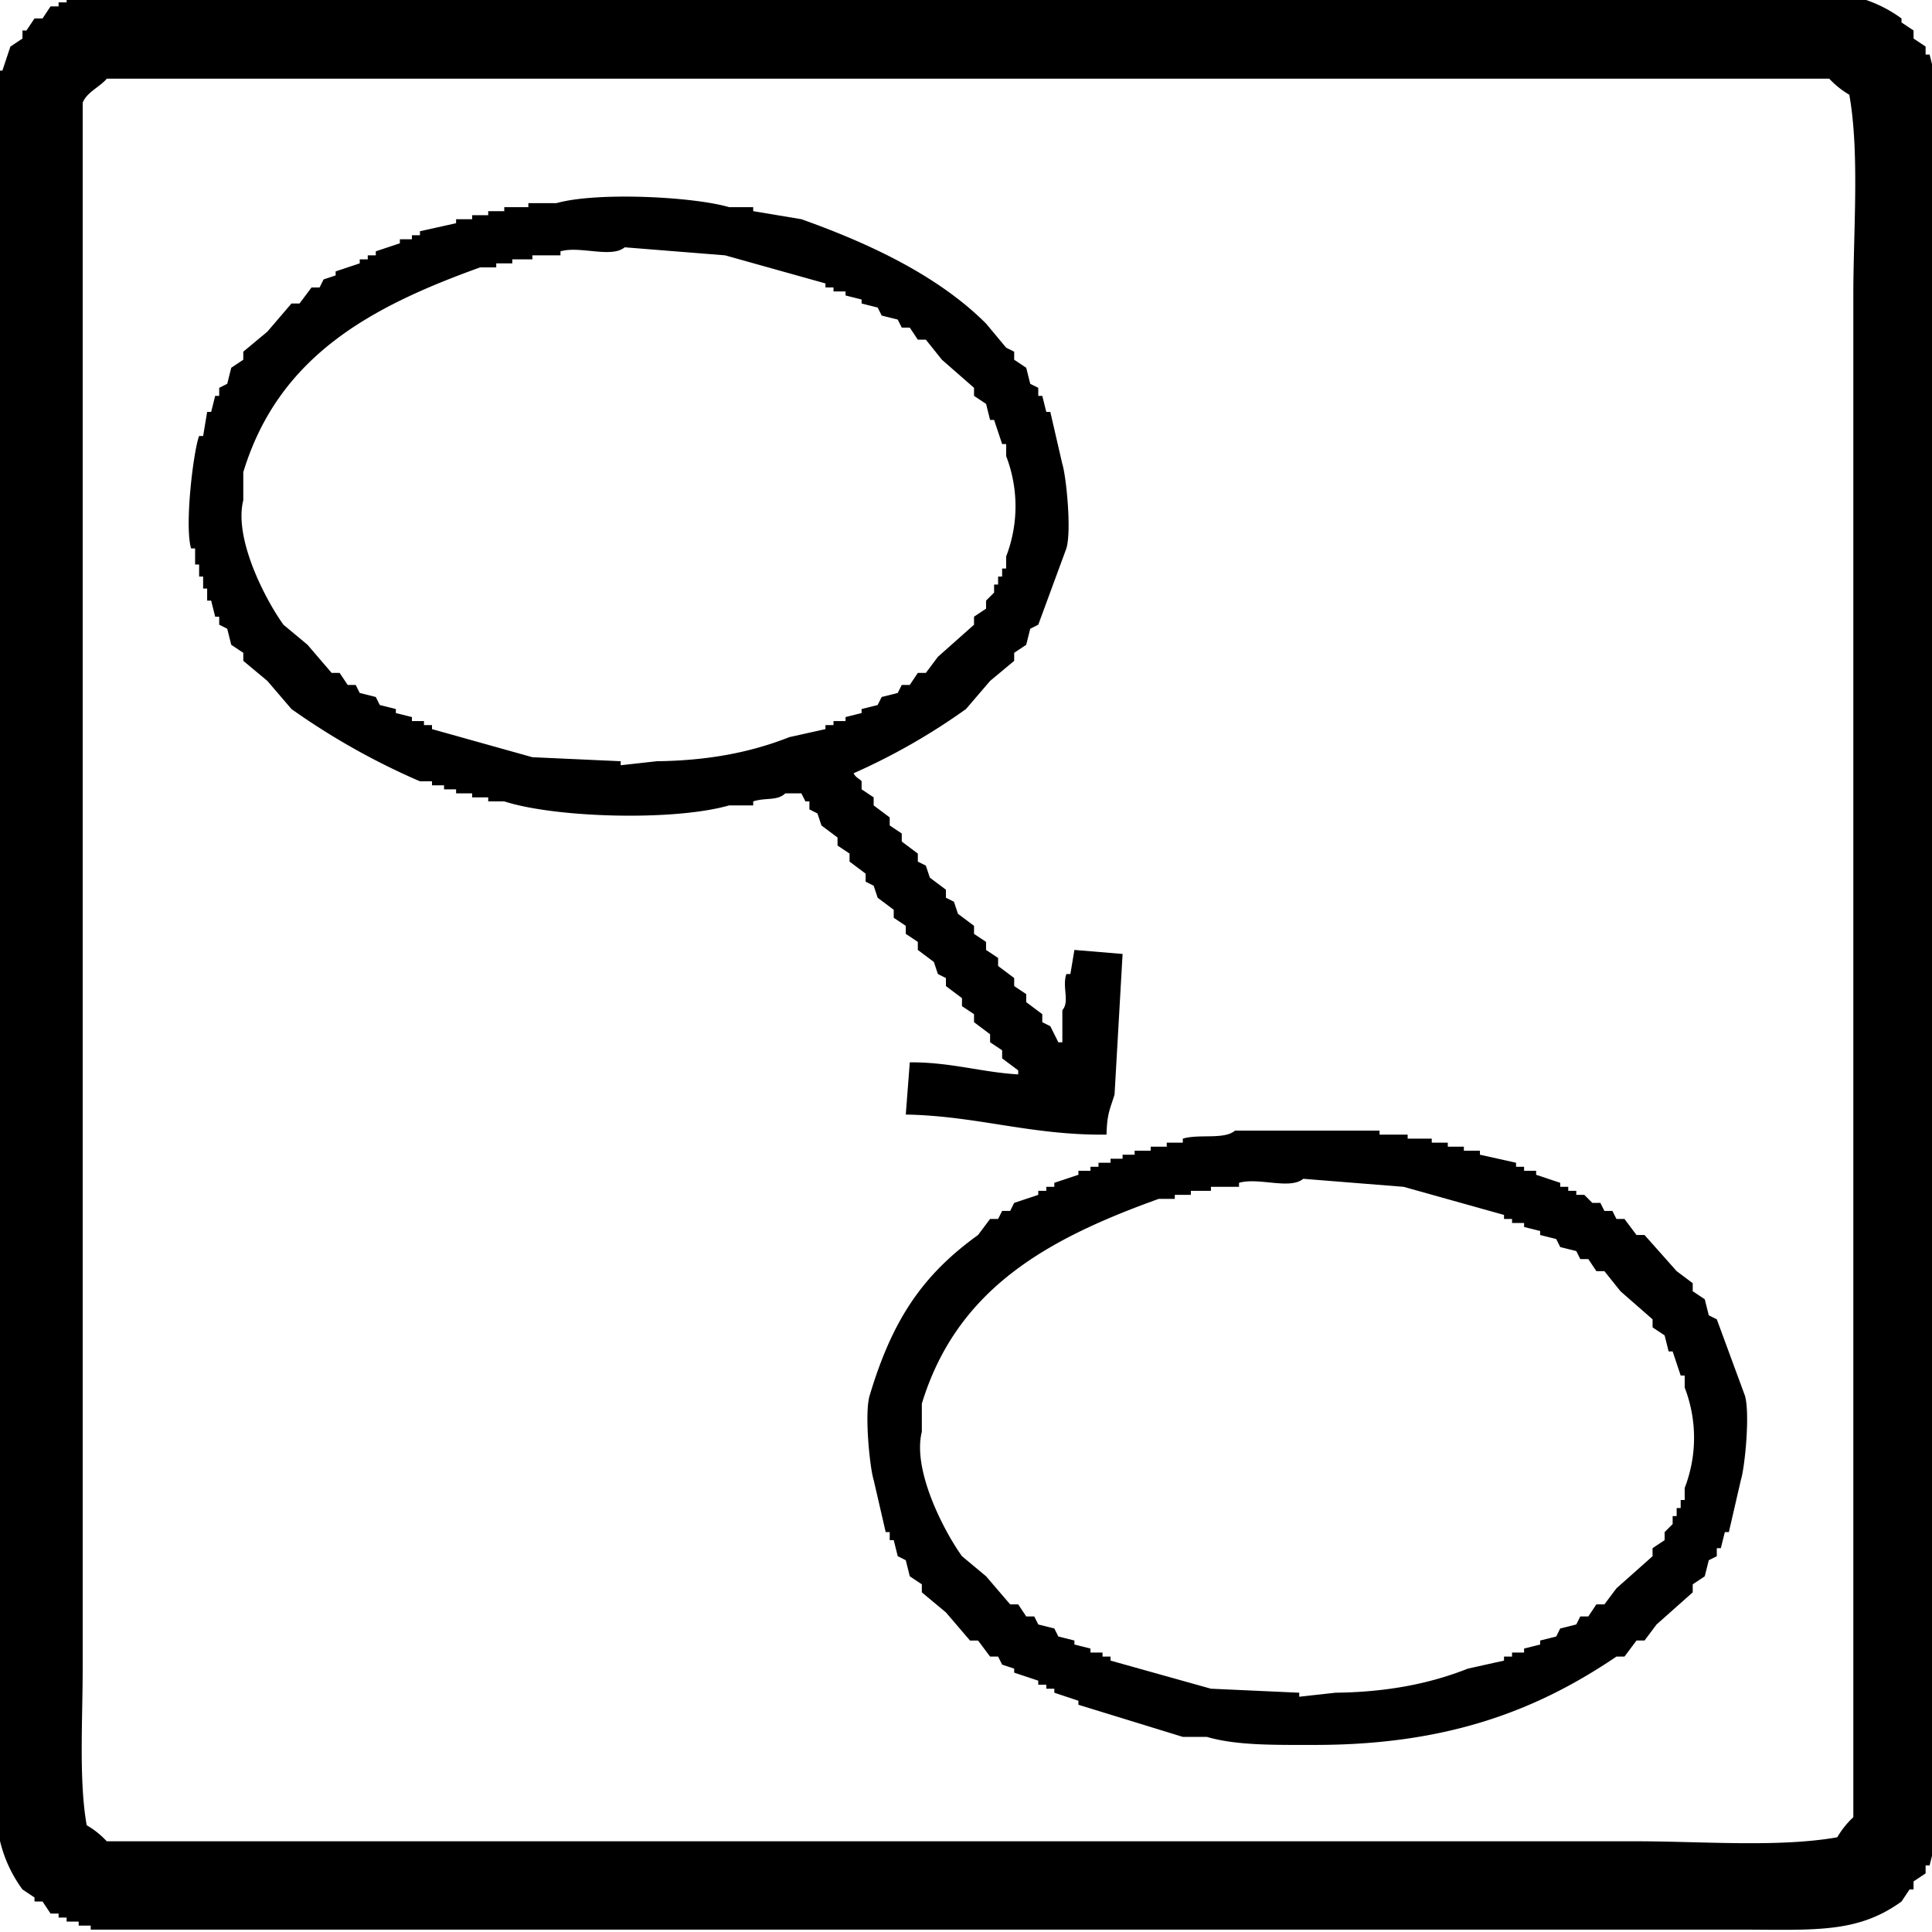 <svg xmlns="http://www.w3.org/2000/svg" width="150" height="150" viewBox="9.406 9.406 481.188 481.188">
  <defs>
    <style>
      .cls-1 {
        fill-rule: evenodd;
      }
    </style>
  </defs>
  <path id="Color_Fill_1" data-name="Color Fill 1" class="cls-1" d="M32,7H439c19.77,0,32.329-1.47,44,7v1l3,2v2l3,2v2h1q0.5,2,1,4h1c2.469,6.235,1,17.126,1,25V444c0,8.123,1.566,19.551-1,26h-1l-1,4h-1v2l-3,2v2h-1l-2,3c-11.182,8.106-22.011,7-41,7H32v-1H29v-1H26v-1H24v-1H22l-2-3H18v-1l-3-2c-8.431-11.631-7-23.32-7-43V58c0-8.752-1.661-24.312,1-31h1l2-6,3-2V17h1l2-3h2l2-3h2V10h2V9l6-1V7Zm4,22c-1.672,2.038-5,3.365-6,6V425c0,12.7-.978,27.947,1,39a21.882,21.882,0,0,1,5,4H417c16.155,0,35.569,1.583,50-1a21.9,21.9,0,0,1,4-5V83c0-16.155,1.583-35.569-1-50a21.92,21.92,0,0,1-5-4H36Z"/>
  <path id="Color_Fill_4" data-name="Color Fill 4" class="cls-1" d="M277,246l12,1q-1,17.5-2,35c-1.073,3.562-1.876,4.625-2,10-18.825.212-32.277-4.683-50-5q0.5-6.5,1-13c10.04-.091,17.814,2.459,27,3v-1l-4-3v-2l-3-2v-2l-4-3v-2l-3-2v-2l-4-3v-2l-2-1q-0.5-1.5-1-3l-4-3v-2l-3-2v-2l-3-2v-2l-4-3q-0.5-1.5-1-3l-2-1v-2l-4-3v-2l-3-2v-2l-4-3q-0.5-1.5-1-3l-2-1v-2h-1q-0.5-1-1-2h-4c-2.053,1.945-4.786.979-8,2v1h-6c-13.815,3.958-43.329,3.1-56-1h-4v-1h-4v-1h-4v-1h-3v-1h-3v-1h-3a175.426,175.426,0,0,1-32-18l-6-7-6-5v-2l-3-2-1-4-2-1v-2H63l-1-4H61v-3H60v-3H59v-3H58v-4H57c-1.7-5.754.622-24.48,2-28h1l1-6h1l1-4h1v-2l2-1,1-4,3-2V97l6-5,6-7h2l3-4h2l1-2,3-1V77l6-2V74h2V73h2V72l6-2V69h3V68h2V67l9-2V64h4V63h4V62h4V61h6V60h7c10.124-2.845,34.121-1.607,43,1h6v1l12,2c17.322,6.174,34.184,14.194,46,26l5,6,2,1v2l3,2,1,4,2,1v2h1l1,4h1l3,13c0.955,3.025,2.338,16.558,1,21l-7,19-2,1-1,4-3,2v2l-6,5-6,7a158.344,158.344,0,0,1-28,16c0.674,1.269,1.564,1.354,2,2v2l3,2v2l4,3v2l3,2v2l4,3v2l2,1q0.5,1.5,1,3l4,3v2l2,1q0.5,1.5,1,3l4,3v2l3,2v2l3,2v2l4,3v2l3,2v2l4,3v2l2,1,2,4h1v-8c1.892-2.128-.113-5.753,1-9h1Q276.5,249,277,246ZM165,71c-3.352,2.781-11.107-.42-16,1v1h-7v1h-5v1h-4v1h-4c-27.573,9.916-50.238,22.248-59,51v7c-2.4,9.5,5.432,24.644,10,31l6,5,6,7h2l2,3h2l1,2,4,1q0.5,1,1,2l4,1v1l4,1v1h3v1h2v1l25,7,22,1v1l9-1c13.069-.15,23.679-2.311,33-6l9-2v-1h2v-1h3v-1l4-1v-1l4-1q0.5-1,1-2l4-1q0.5-1,1-2h2l2-3h2l3-4,9-8v-2l3-2v-2l2-2v-2h1v-2h1v-2h1v-3a34.7,34.7,0,0,0,0-25v-3h-1l-2-6h-1q-0.5-2-1-4l-3-2v-2l-8-7-4-5h-2l-2-3h-2l-1-2-4-1-1-2-4-1V84l-4-1V82h-3V81h-2V80l-25-7ZM317,291h36v1h7v1h6v1h4v1h4v1h4v1l9,2v1h2v1h3v1l6,2v1h2v1h2v1h2l2,2h2l1,2h2l1,2h2l3,4h2l8,9,4,3v2l3,2,1,4,2,1,7,19c1.323,4.467-.028,17.962-1,21l-3,13h-1l-1,4h-1v2l-2,1-1,4-3,2v2l-9,8-3,4h-2l-3,4h-2c-19.616,13.293-41.9,22-75,22-9.969,0-19.548.187-27-2h-6l-26-8v-1l-6-2v-1h-2v-1h-2v-1l-6-2v-1l-3-1-1-2h-2l-3-4h-2l-6-7-6-5v-2l-3-2q-0.5-2-1-4l-2-1q-0.5-2-1-4h-1v-2h-1l-3-13c-0.962-3.032-2.332-16.545-1-21,5.549-18.557,12.943-29.9,27-40l3-4h2l1-2h2l1-2,6-2v-1h2v-1h2v-1l6-2v-1h3v-1h2v-1h3v-1h3v-1h3v-1h4v-1h4v-1h4v-1C307.985,291.774,314.349,293.316,317,291Zm17,12c-3.352,2.781-11.107-.42-16,1v1h-7v1h-5v1h-4v1h-4c-27.573,9.916-50.238,22.247-59,51v7c-2.4,9.5,5.432,24.644,10,31l6,5,6,7h2l2,3h2l1,2,4,1,1,2,4,1v1l4,1v1h3v1h2v1l25,7,22,1v1l9-1c13.069-.15,23.679-2.311,33-6l9-2v-1h2v-1h3v-1l4-1v-1l4-1,1-2,4-1,1-2h2l2-3h2l3-4,9-8v-2l3-2v-2l2-2v-2h1v-2h1v-2h1v-3a34.7,34.7,0,0,0,0-25v-3h-1l-2-6h-1l-1-4-3-2v-2l-8-7-4-5h-2l-2-3h-2l-1-2-4-1-1-2-4-1v-1l-4-1v-1h-3v-1h-2v-1l-25-7Z"/>
</svg>
